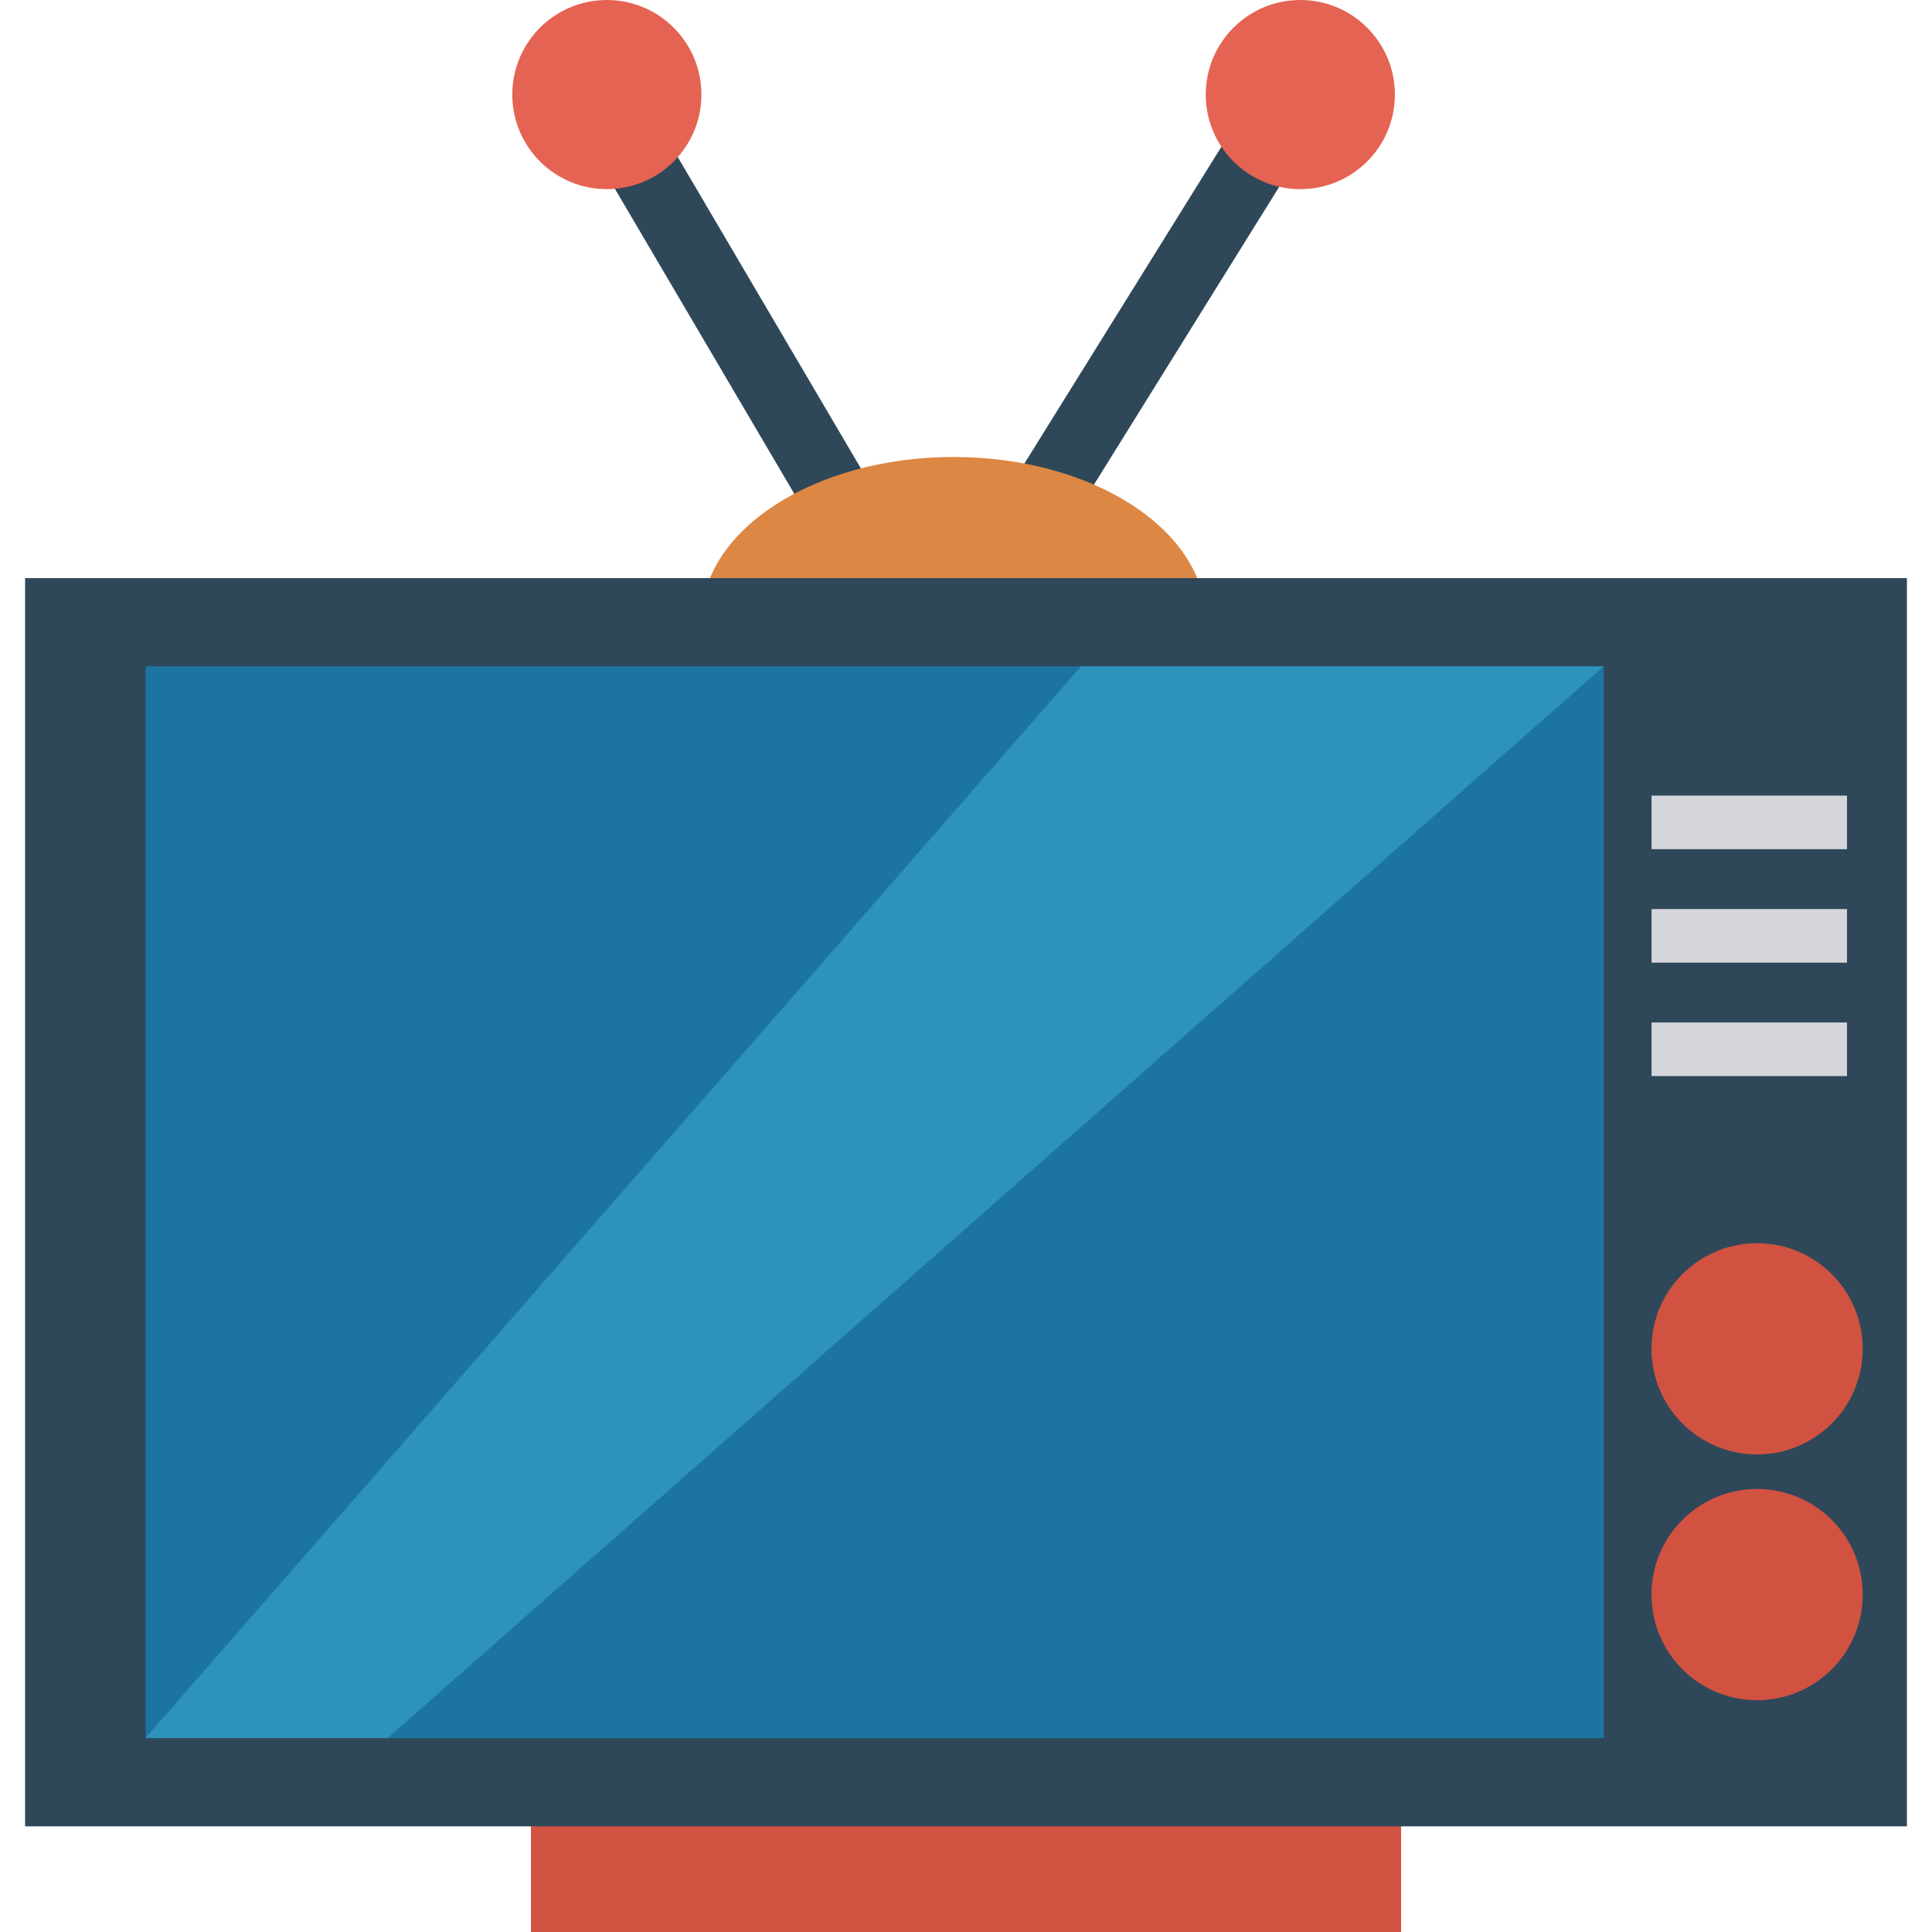 <?xml version="1.0" encoding="iso-8859-1"?>
<!-- Generator: Adobe Illustrator 19.0.0, SVG Export Plug-In . SVG Version: 6.00 Build 0)  -->
<svg xmlns="http://www.w3.org/2000/svg" xmlns:xlink="http://www.w3.org/1999/xlink" version="1.1" id="Capa_1" x="0px" y="0px" viewBox="0 0 409.61 409.61" style="enable-background:new 0 0 409.61 409.61;" xml:space="preserve">
<rect x="112.568" y="382.208" style="fill:#D15241;" width="184.474" height="27.402"/>
<g>
	
		<rect x="148.23" y="19.811" transform="matrix(-0.862 0.507 -0.507 -0.862 324.548 48.39)" style="fill:#2F4859;" width="14.899" height="97.229"/>
	
		<rect x="197.64" y="58.055" transform="matrix(-0.528 0.849 -0.849 -0.528 431.963 -108.98)" style="fill:#2F4859;" width="97.229" height="14.894"/>
</g>
<circle style="fill:#E56353;" cx="128.66" cy="20.05" r="20.05"/>
<path style="fill:#DC8744;" d="M148.709,131.54c0-19.138,23.936-34.652,53.464-34.652s53.464,15.514,53.464,34.652"/>
<circle style="fill:#E56353;" cx="275.686" cy="20.05" r="20.05"/>
<rect x="5.32" y="122.568" style="fill:#2F4859;" width="398.971" height="264.643"/>
<rect x="30.868" y="141.281" style="fill:#1C75A1;" width="309.146" height="227.226"/>
<polygon style="fill:#2D93BA;" points="339.983,141.28 229.188,141.28 30.846,368.5 82.163,368.5 "/>
<g>
	<circle style="fill:#D15241;" cx="372.526" cy="338.074" r="22.39"/>
	<circle style="fill:#D15241;" cx="372.526" cy="285.967" r="22.39"/>
</g>
<g>
	<rect x="350.152" y="168.678" style="fill:#D5D6DB;" width="41.436" height="11.361"/>
	<rect x="350.152" y="192.737" style="fill:#D5D6DB;" width="41.436" height="11.361"/>
	<rect x="350.152" y="216.781" style="fill:#D5D6DB;" width="41.436" height="11.361"/>
</g>
<g>
</g>
<g>
</g>
<g>
</g>
<g>
</g>
<g>
</g>
<g>
</g>
<g>
</g>
<g>
</g>
<g>
</g>
<g>
</g>
<g>
</g>
<g>
</g>
<g>
</g>
<g>
</g>
<g>
</g>
</svg>

